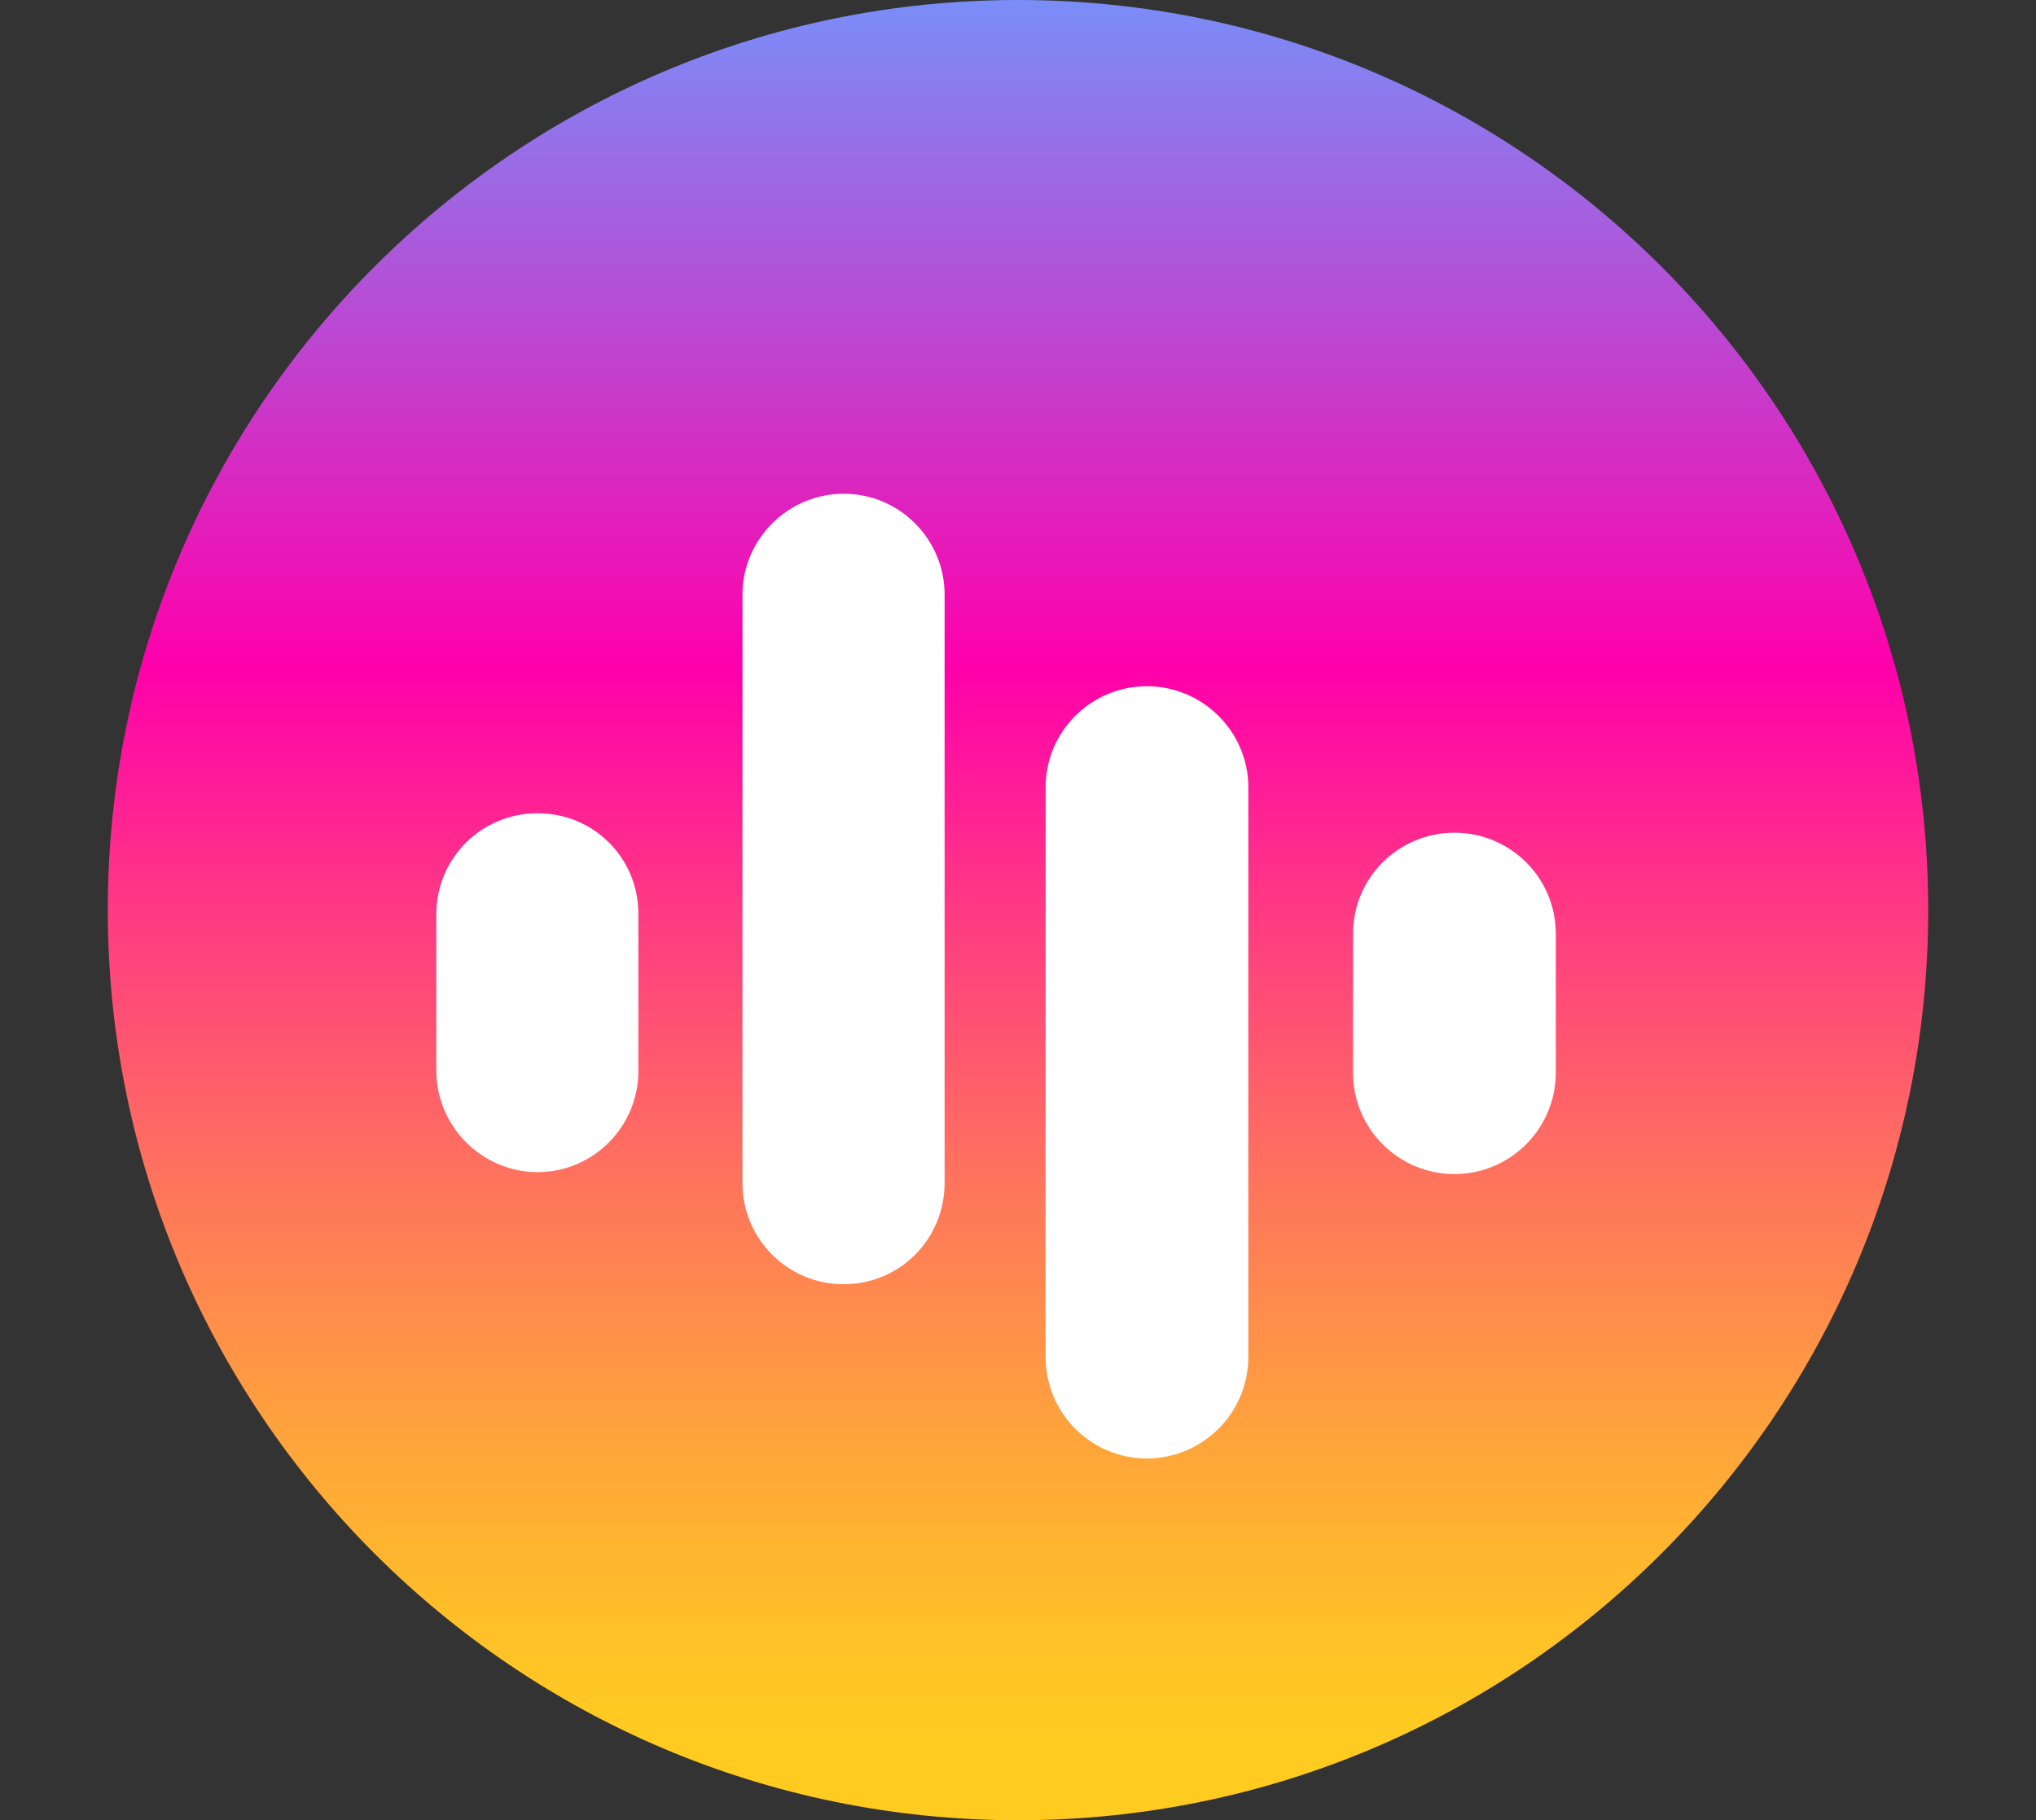 <?xml version="1.0" encoding="utf-8"?>
<!-- Generator: Adobe Illustrator 16.0.0, SVG Export Plug-In . SVG Version: 6.00 Build 0)  -->
<!DOCTYPE svg PUBLIC "-//W3C//DTD SVG 1.1//EN" "http://www.w3.org/Graphics/SVG/1.1/DTD/svg11.dtd">
<svg version="1.1" id="Calque_1" xmlns="http://www.w3.org/2000/svg" xmlns:xlink="http://www.w3.org/1999/xlink" x="0px" y="0px"
	 width="21.25px" height="19px" viewBox="0 0 21.25 19" enable-background="new 0 0 21.25 19" xml:space="preserve">
<rect x="0" y="0" width="21.25" height="19" fill="#333333" stroke="none"/>
<g>
	<g>
		<g>
			<defs>
				<path id="SVGID_1_" d="M1.125,9.499c0,5.243,4.256,9.501,9.5,9.501c5.243,0,9.5-4.258,9.5-9.501S15.868,0,10.625,0
					C5.381,0,1.125,4.255,1.125,9.499"/>
			</defs>
			<clipPath id="SVGID_2_">
				<use xlink:href="#SVGID_1_"  overflow="visible"/>
			</clipPath>
			
				<linearGradient id="SVGID_3_" gradientUnits="userSpaceOnUse" x1="-837.795" y1="306.254" x2="-837.542" y2="306.254" gradientTransform="matrix(0 -74.835 74.835 0 -22908.053 -62677.621)">
				<stop  offset="0.069" style="stop-color:#FFCB21"/>
				<stop  offset="0.126" style="stop-color:#FFC028"/>
				<stop  offset="0.224" style="stop-color:#FFA43B"/>
				<stop  offset="0.352" style="stop-color:#FF765B"/>
				<stop  offset="0.503" style="stop-color:#FF3785"/>
				<stop  offset="0.624" style="stop-color:#FF00AB"/>
				<stop  offset="1" style="stop-color:#6E9AFF"/>
			</linearGradient>
			<rect x="1.125" clip-path="url(#SVGID_2_)" fill="url(#SVGID_3_)" width="19" height="19"/>
		</g>
	</g>
	<g id="Equalizer_3_">
		<path fill="#FFFFFF" d="M11.97,15.224L11.97,15.224c-0.583,0-1.057-0.474-1.057-1.057V8.218c0-0.582,0.474-1.055,1.057-1.055l0,0
			c0.581,0,1.059,0.473,1.059,1.055v5.949C13.028,14.75,12.551,15.224,11.97,15.224z"/>
		<path fill="#FFFFFF" d="M8.805,13.405L8.805,13.405c-0.583,0-1.056-0.471-1.056-1.057v-6.14c0-0.577,0.473-1.054,1.056-1.054l0,0
			c0.587,0,1.054,0.477,1.054,1.054v6.14C9.858,12.935,9.392,13.405,8.805,13.405z"/>
		<path fill="#FFFFFF" d="M5.609,12.235L5.609,12.235c-0.579,0-1.055-0.48-1.055-1.057V9.542c0-0.588,0.476-1.053,1.055-1.053l0,0
			c0.588,0,1.054,0.465,1.054,1.053v1.637C6.663,11.755,6.197,12.235,5.609,12.235z"/>
		<path fill="#FFFFFF" d="M15.181,12.255L15.181,12.255c-0.584,0-1.059-0.471-1.059-1.057v-1.45c0-0.588,0.475-1.056,1.059-1.056
			l0,0c0.579,0,1.057,0.466,1.057,1.056v1.45C16.237,11.784,15.761,12.255,15.181,12.255z"/>
	</g>
</g>
</svg>
